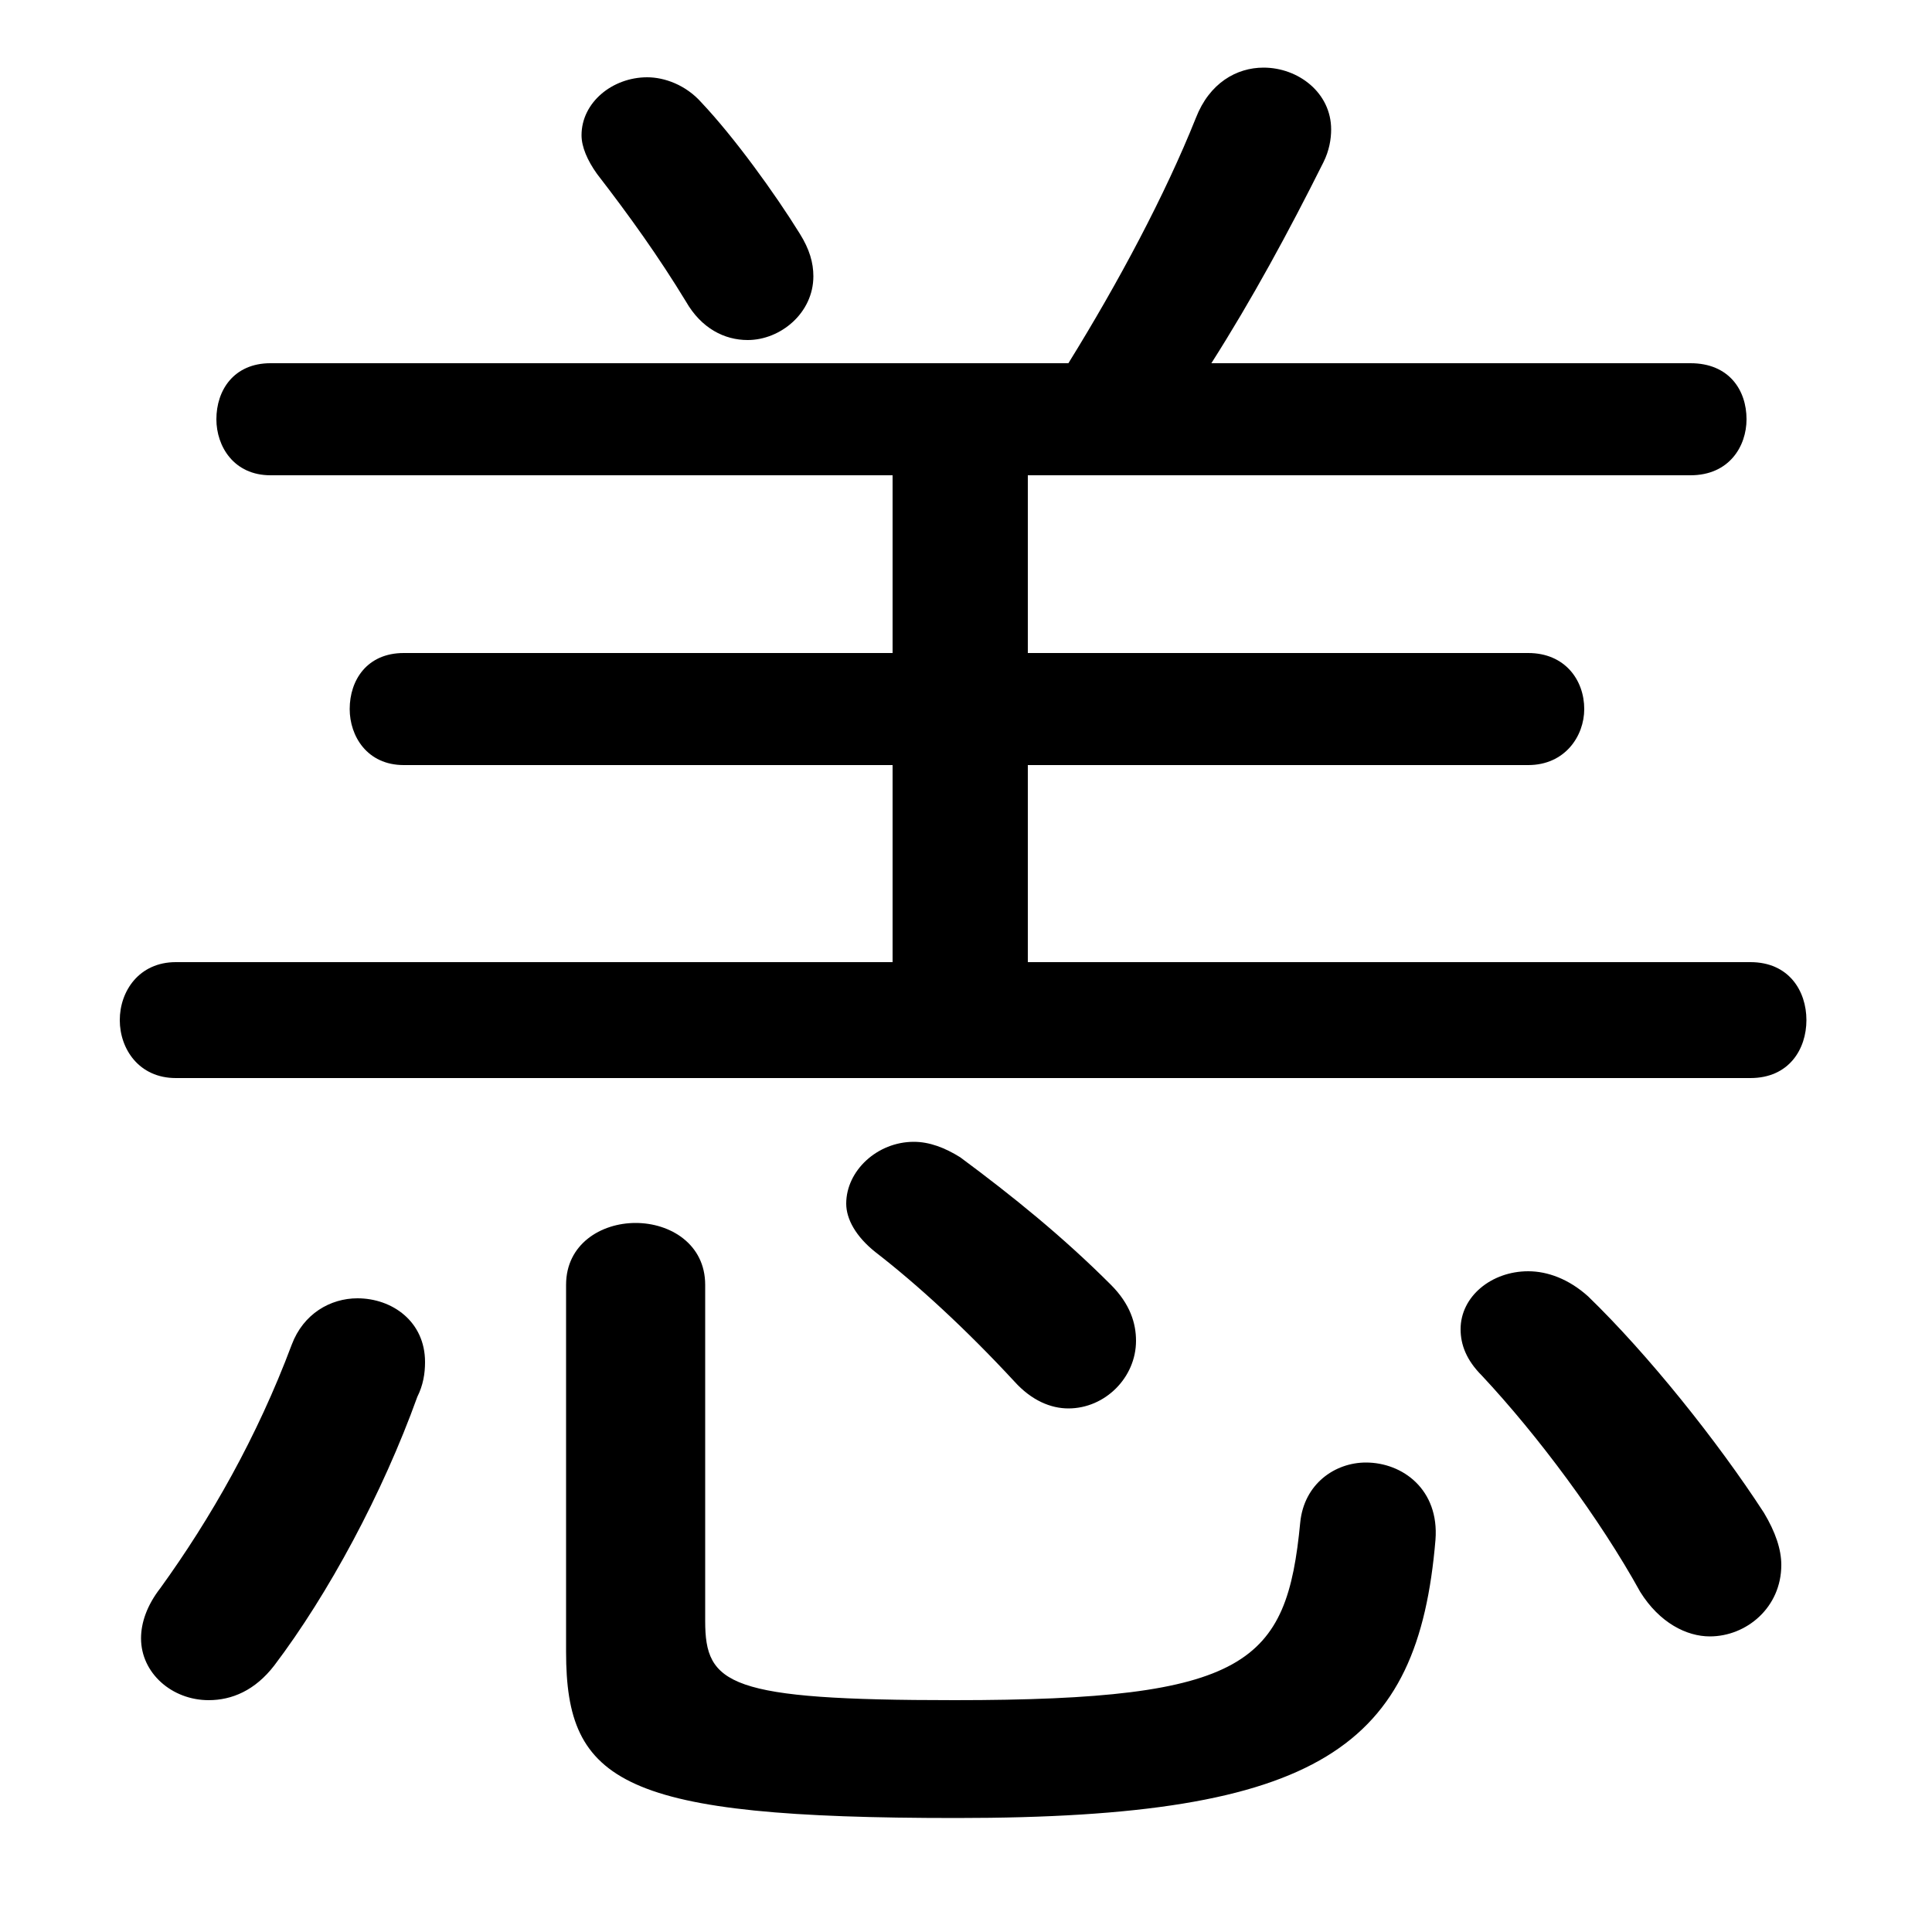 <svg xmlns="http://www.w3.org/2000/svg" viewBox="0 -44.0 50.0 50.0">
    <rect x="0" y="-44.0" width="50.0" height="50.0" fill="#808080" stroke="none"/>
    <g transform="scale(1, -1)">
        <!-- ボディの枠 -->
        <rect x="0" y="-6.0" width="50.0" height="50.0"
            stroke="white" fill="white"/>
        <!-- グリフ座標系の原点 -->
        <circle cx="0" cy="0" r="5" fill="white"/>
        <!-- グリフのアウトライン -->
        <g style="fill:black;stroke:#000000;stroke-width:0;stroke-linecap:round;stroke-linejoin:round;">
        <path d="M 31.35 34.6 C 32.4 36.25 33.35 38.0 34.25 39.8 C 34.4 40.1 34.45 40.4 34.45 40.65 C 34.45 41.6 33.6 42.25 32.7 42.25 C 32.0 42.25 31.3 41.85 30.95 40.95 C 30.15 38.95 28.95 36.7 27.65 34.6 L 7.0 34.6 C 6.05 34.6 5.6 33.9 5.6 33.15 C 5.6 32.45 6.05 31.7 7.0 31.7 L 23.1 31.7 L 23.1 27.1 L 10.45 27.1 C 9.5 27.1 9.05 26.4 9.05 25.65 C 9.05 24.95 9.5 24.2 10.45 24.2 L 23.1 24.2 L 23.1 19.1 L 4.55 19.1 C 3.6 19.1 3.1 18.35 3.1 17.6 C 3.1 16.85 3.6 16.1 4.55 16.1 L 45.3 16.1 C 46.3 16.1 46.75 16.85 46.75 17.6 C 46.75 18.35 46.3 19.1 45.3 19.1 L 26.6 19.1 L 26.6 24.2 L 39.55 24.2 C 40.5 24.2 41.0 24.95 41.0 25.65 C 41.0 26.4 40.5 27.1 39.55 27.1 L 26.6 27.1 L 26.6 31.7 L 43.75 31.7 C 44.75 31.7 45.2 32.45 45.2 33.15 C 45.2 33.9 44.75 34.6 43.75 34.6 Z M 14.65 1.25 C 14.65 -2.15 16.1 -3.05 24.75 -3.05 C 34.2 -3.05 36.7 -1.2 37.15 4.15 C 37.25 5.45 36.3 6.15 35.35 6.15 C 34.55 6.15 33.75 5.6 33.65 4.6 C 33.3 0.95 32.3 0.0 24.7 0.0 C 18.85 0.0 18.25 0.4 18.25 2.05 L 18.25 10.75 C 18.25 11.8 17.35 12.35 16.45 12.35 C 15.55 12.35 14.65 11.8 14.65 10.75 Z M 7.55 9.2 C 6.65 6.8 5.45 4.7 4.15 2.9 C 3.8 2.45 3.65 2.0 3.65 1.6 C 3.65 0.7 4.45 0.0 5.4 0.0 C 6.0 0.0 6.6 0.25 7.1 0.9 C 8.5 2.75 9.9 5.35 10.8 7.85 C 10.95 8.15 11.0 8.45 11.0 8.75 C 11.0 9.8 10.15 10.4 9.25 10.4 C 8.55 10.4 7.85 10.0 7.55 9.2 Z M 41.1 10.45 C 40.6 10.9 40.05 11.1 39.55 11.1 C 38.6 11.1 37.8 10.45 37.8 9.6 C 37.8 9.2 37.95 8.8 38.35 8.4 C 39.8 6.85 41.4 4.7 42.45 2.8 C 42.95 2.0 43.65 1.65 44.25 1.65 C 45.2 1.65 46.1 2.4 46.1 3.5 C 46.1 3.9 45.95 4.35 45.65 4.85 C 44.45 6.7 42.65 8.95 41.1 10.45 Z M 18.15 41.35 C 17.75 41.8 17.2 42.0 16.75 42.0 C 15.85 42.0 15.05 41.35 15.05 40.5 C 15.05 40.2 15.2 39.85 15.45 39.5 C 16.3 38.4 17.05 37.35 17.75 36.2 C 18.15 35.5 18.75 35.2 19.35 35.2 C 20.2 35.2 21.05 35.9 21.05 36.85 C 21.05 37.2 20.95 37.55 20.7 37.95 C 20.05 39.0 19.0 40.45 18.15 41.35 Z M 24.85 14.05 C 24.45 14.3 24.05 14.45 23.65 14.45 C 22.7 14.45 21.9 13.7 21.9 12.85 C 21.9 12.45 22.15 12.0 22.65 11.6 C 23.75 10.75 25.0 9.6 26.25 8.25 C 26.7 7.75 27.2 7.55 27.65 7.55 C 28.6 7.55 29.4 8.35 29.4 9.3 C 29.4 9.75 29.25 10.25 28.75 10.75 C 27.5 12.0 26.2 13.05 24.85 14.05 Z"/>
    </g>
    </g>
</svg>

